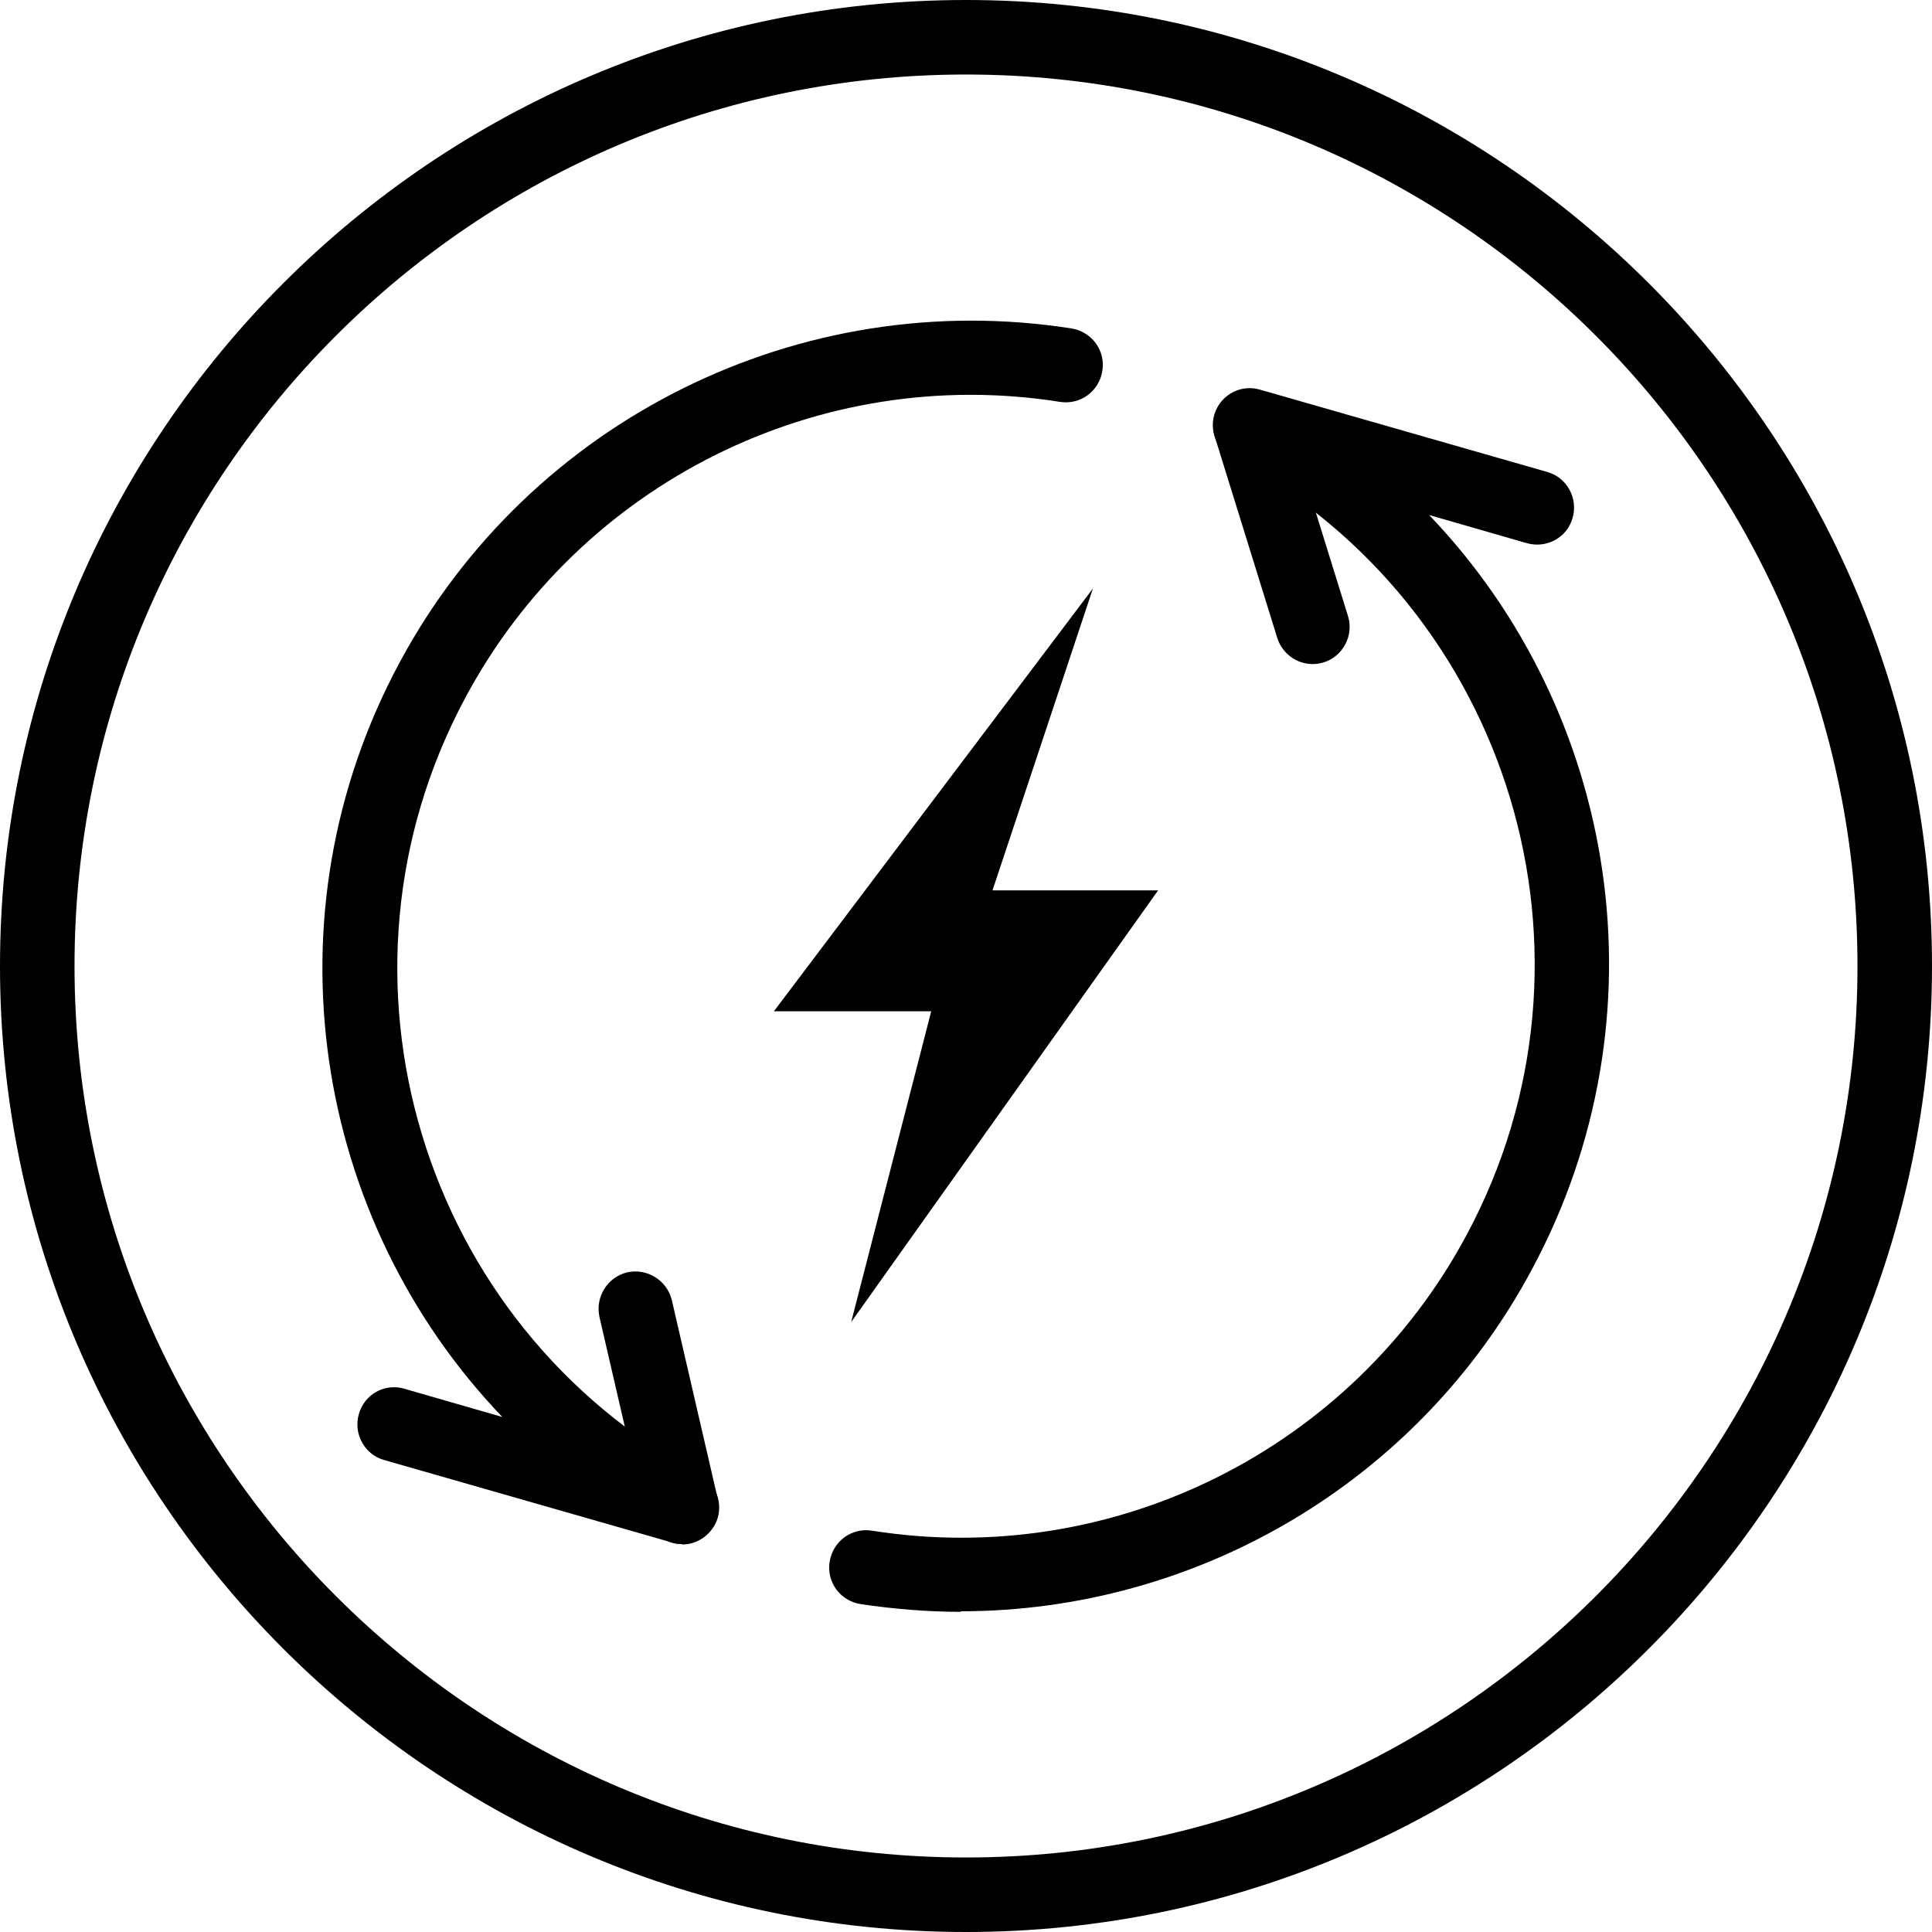 <svg id="b" xmlns="http://www.w3.org/2000/svg" viewBox="0 0 35 35"><g id="c"><path class="d" d="m17.5,35C7.85,35,0,27.15,0,17.5S7.85,0,17.5,0s17.5,7.85,17.5,17.5-7.85,17.5-17.5,17.5Zm0-33.65C8.59,1.35,1.35,8.59,1.35,17.5s7.25,16.15,16.15,16.15,16.15-7.25,16.15-16.15S26.41,1.35,17.5,1.35Z"/><polygon class="d" points="19.8 10.66 14.02 18.32 16.87 18.32 15.42 23.95 20.98 16.13 17.98 16.13 19.8 10.66"/><path class="d" d="m17.41,29.2c-.6,0-1.21-.05-1.82-.14-.37-.06-.62-.4-.56-.77.06-.37.4-.62.77-.56,4.36.69,8.69-1.47,10.77-5.36,2.71-5.05.8-11.36-4.24-14.07-.3-.16-.44-.53-.31-.85.13-.32.48-.49.81-.39l5.2,1.49c.36.1.56.48.46.83-.1.36-.47.56-.83.46l-1.77-.51c3.42,3.57,4.33,9.08,1.86,13.67-2.06,3.85-6.07,6.19-10.35,6.19Z"/><path class="d" d="m12.35,27.97c-.06,0-.12,0-.19-.03l-5.2-1.49c-.36-.1-.56-.48-.46-.83.1-.36.47-.57.83-.46l1.77.51c-3.42-3.57-4.33-9.08-1.86-13.67,2.36-4.39,7.25-6.82,12.17-6.05.37.06.62.4.56.77-.06.37-.4.62-.77.56-4.36-.69-8.69,1.47-10.77,5.36-2.71,5.05-.8,11.36,4.24,14.07.3.16.44.53.31.85-.11.26-.36.42-.62.42Z"/><path class="d" d="m23.78,12.03c-.29,0-.55-.19-.64-.47l-1.13-3.64c-.11-.35.09-.73.44-.84.36-.11.73.09.84.44l1.13,3.64c.11.35-.09.73-.44.84-.07.02-.13.03-.2.03Z"/><path class="d" d="m12.35,27.97c-.31,0-.58-.21-.66-.52l-.83-3.59c-.08-.36.14-.72.5-.81.36-.08.72.14.81.5l.83,3.59c.08.36-.14.72-.5.81-.05.01-.1.02-.15.02Z"/></g></svg>